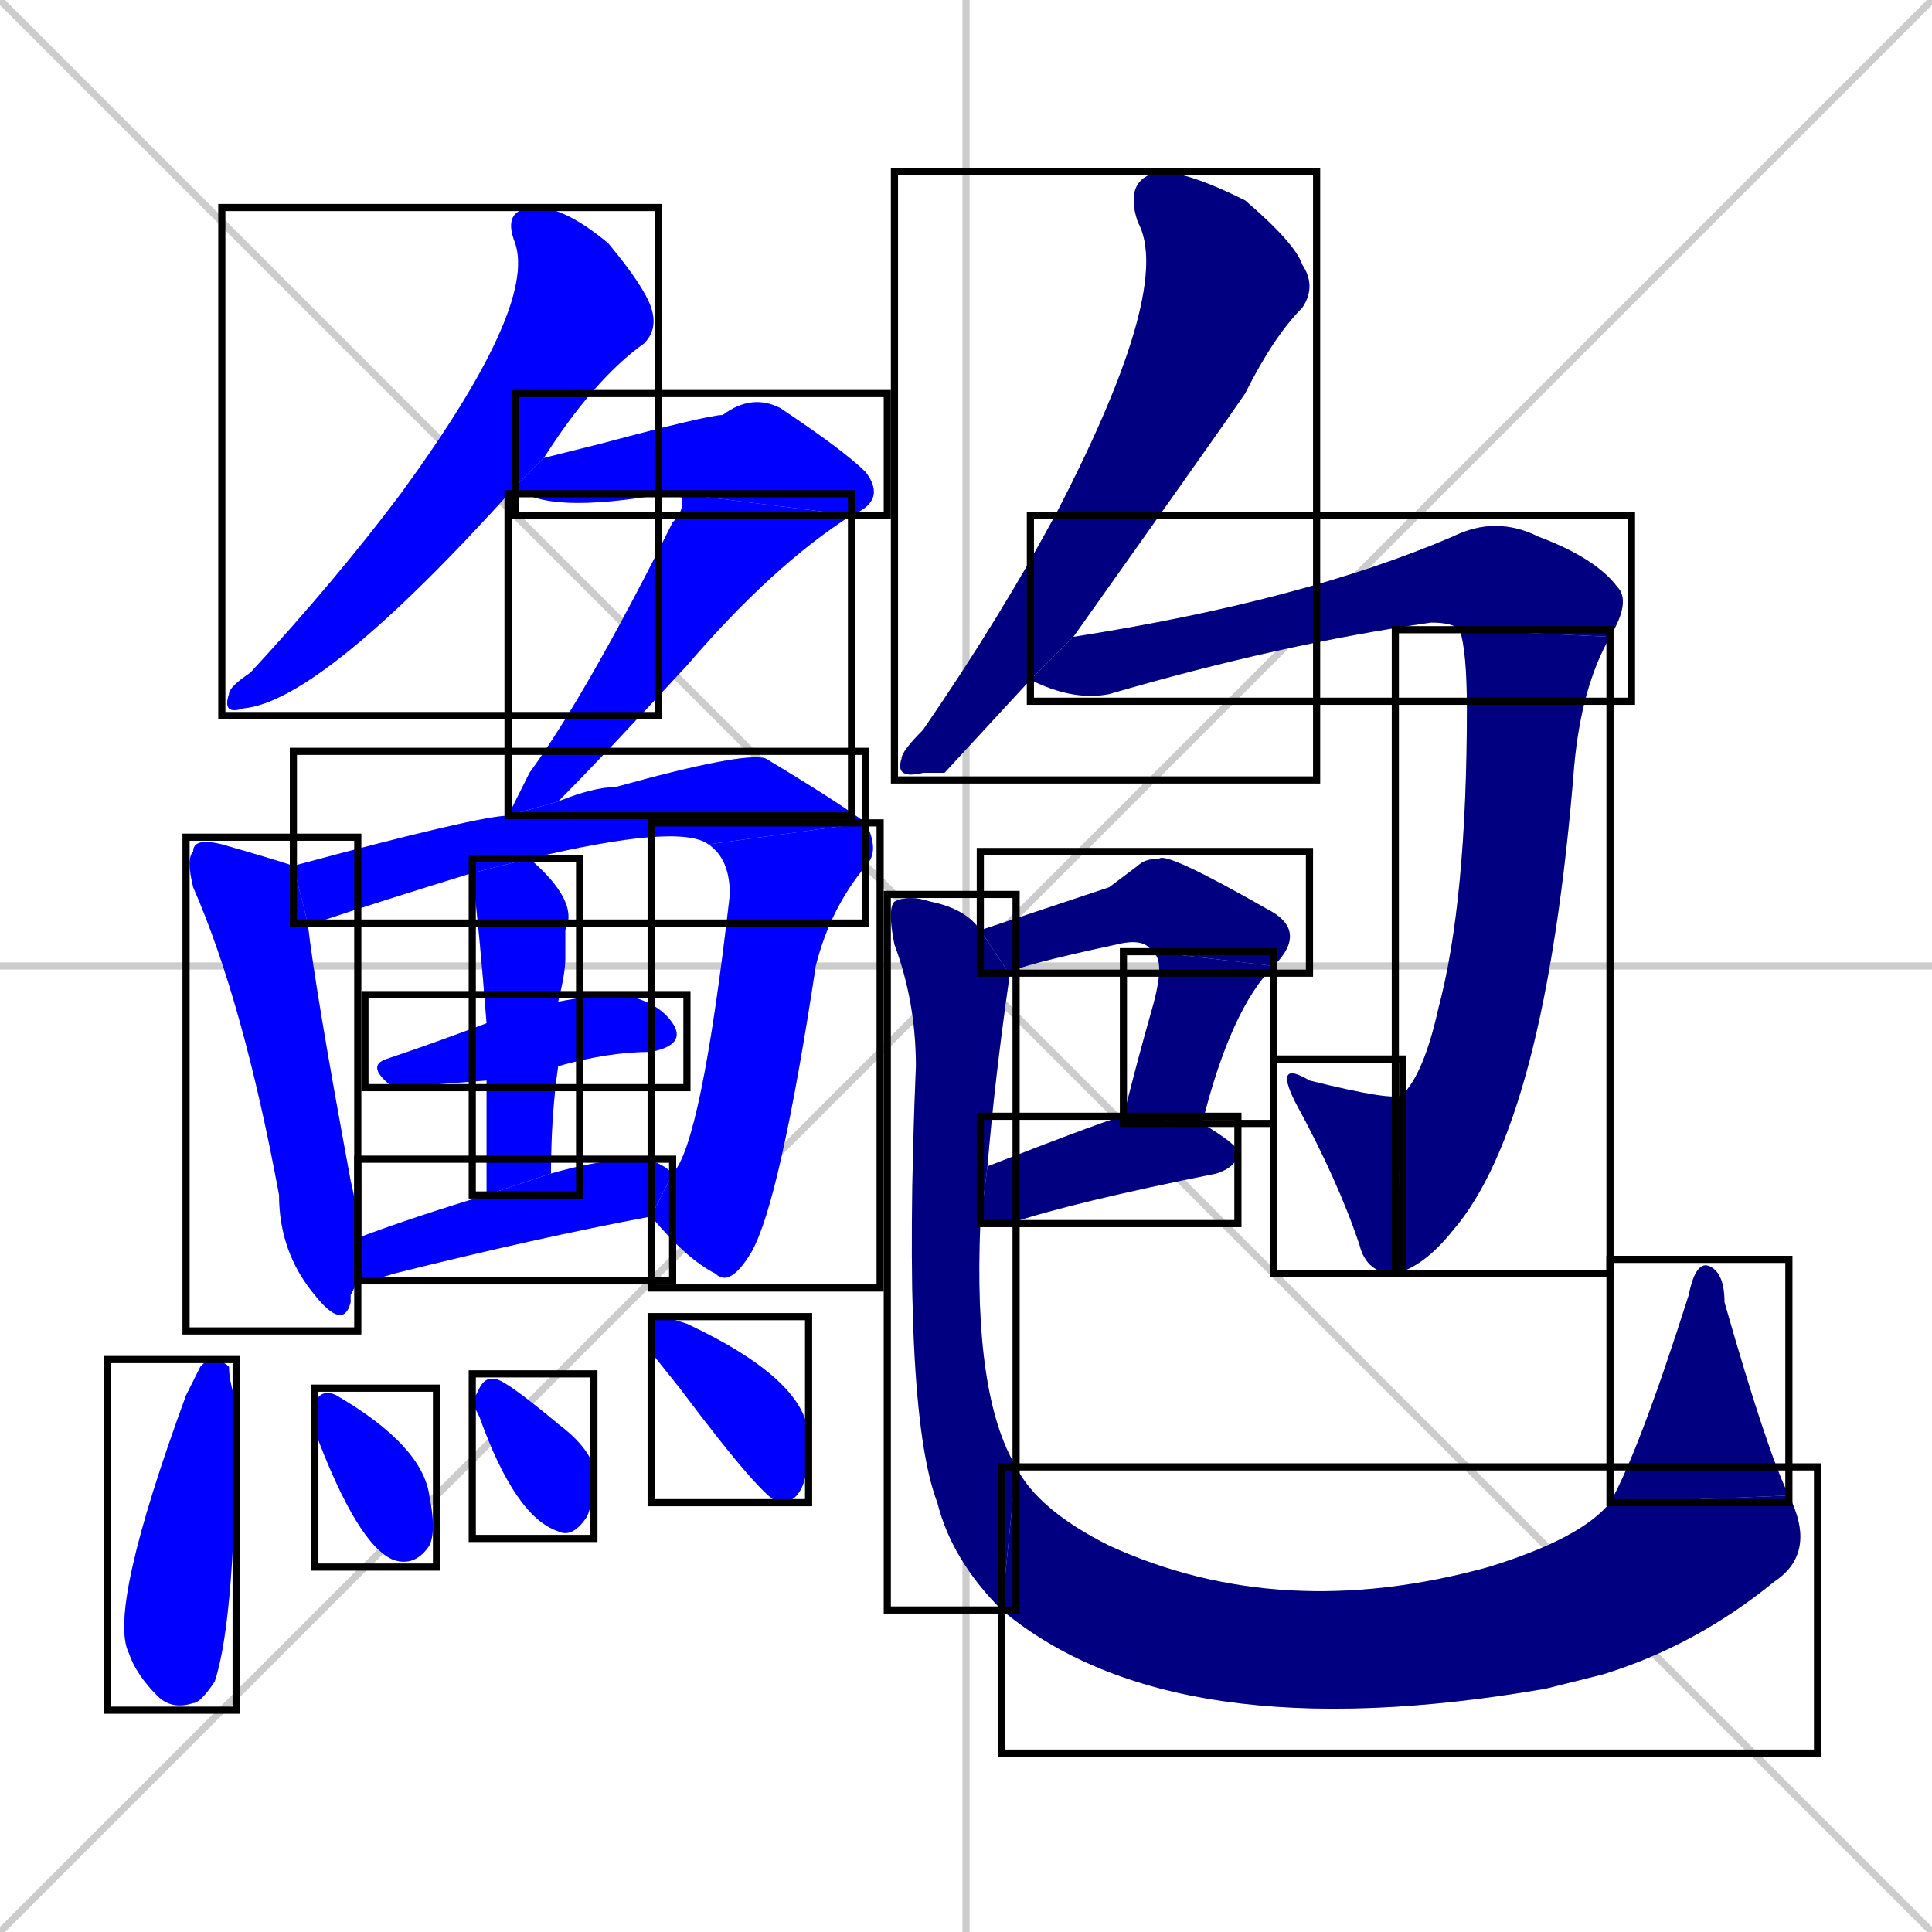 <svg xmlns="http://www.w3.org/2000/svg" xmlns:xlink="http://www.w3.org/1999/xlink" width="270" height="270"><defs><clipPath id="clip-mask-1"><use xlink:href="#rect-1" /></clipPath><clipPath id="clip-mask-2"><use xlink:href="#rect-2" /></clipPath><clipPath id="clip-mask-3"><use xlink:href="#rect-3" /></clipPath><clipPath id="clip-mask-4"><use xlink:href="#rect-4" /></clipPath><clipPath id="clip-mask-5"><use xlink:href="#rect-5" /></clipPath><clipPath id="clip-mask-6"><use xlink:href="#rect-6" /></clipPath><clipPath id="clip-mask-7"><use xlink:href="#rect-7" /></clipPath><clipPath id="clip-mask-8"><use xlink:href="#rect-8" /></clipPath><clipPath id="clip-mask-9"><use xlink:href="#rect-9" /></clipPath><clipPath id="clip-mask-10"><use xlink:href="#rect-10" /></clipPath><clipPath id="clip-mask-11"><use xlink:href="#rect-11" /></clipPath><clipPath id="clip-mask-12"><use xlink:href="#rect-12" /></clipPath><clipPath id="clip-mask-13"><use xlink:href="#rect-13" /></clipPath><clipPath id="clip-mask-14"><use xlink:href="#rect-14" /></clipPath><clipPath id="clip-mask-15"><use xlink:href="#rect-15" /></clipPath><clipPath id="clip-mask-16"><use xlink:href="#rect-16" /></clipPath><clipPath id="clip-mask-17"><use xlink:href="#rect-17" /></clipPath><clipPath id="clip-mask-18"><use xlink:href="#rect-18" /></clipPath><clipPath id="clip-mask-19"><use xlink:href="#rect-19" /></clipPath><clipPath id="clip-mask-20"><use xlink:href="#rect-20" /></clipPath><clipPath id="clip-mask-21"><use xlink:href="#rect-21" /></clipPath><clipPath id="clip-mask-22"><use xlink:href="#rect-22" /></clipPath><clipPath id="clip-mask-23"><use xlink:href="#rect-23" /></clipPath></defs><path d="M 0 0 L 270 270 M 270 0 L 0 270 M 135 0 L 135 270 M 0 135 L 270 135" stroke="#CCCCCC" /><path d="M 72 68 Q 45 98 34 99 Q 31 100 32 97 Q 32 96 35 94 Q 47 81 56 69 Q 75 43 72 34 Q 70 29 75 29 Q 79 29 85 34 Q 90 40 91 43 Q 92 46 90 48 Q 83 53 76 64" fill="#CCCCCC"/><path d="M 95 69 Q 94 69 93 69 Q 76 72 72 68 L 76 64 Q 80 63 84 62 Q 99 58 101 58 Q 105 55 109 57 Q 118 63 121 66 Q 124 70 119 72" fill="#CCCCCC"/><path d="M 71 114 Q 72 112 74 108 Q 82 97 94 73 Q 96 71 95 69 L 119 72 Q 108 79 96 93 Q 84 106 78 112" fill="#CCCCCC"/><path d="M 49 181 L 49 182 Q 48 186 44 181 Q 39 175 39 167 Q 34 140 27 124 Q 26 120 27 119 Q 27 117 31 118 Q 38 120 41 121 L 43 129 Q 44 138 49 165 Q 50 169 50 173 L 50 179" fill="#CCCCCC"/><path d="M 41 121 Q 67 114 71 114 L 78 112 Q 83 110 86 110 Q 104 105 107 106 Q 117 112 121 115 L 99 118 Q 95 115 74 120 L 66 122 Q 53 126 44 129 Q 43 129 43 129" fill="#CCCCCC"/><path d="M 94 164 Q 98 160 102 125 Q 102 120 99 118 L 121 115 Q 123 119 121 121 Q 116 127 114 135 Q 109 168 105 175 Q 102 180 100 178 Q 96 176 91 170" fill="#CCCCCC"/><path d="M 68 151 Q 55 152 55 152 Q 51 149 54 148 Q 60 146 68 143 L 78 140 Q 83 139 87 139 Q 92 140 94 143 Q 96 146 91 147 Q 85 147 78 149" fill="#CCCCCC"/><path d="M 68 167 Q 68 157 68 151 L 68 143 Q 67 130 66 122 L 74 120 Q 81 126 79 130 Q 79 131 79 134 Q 79 136 78 140 L 78 149 Q 77 156 77 164" fill="#CCCCCC"/><path d="M 50 173 Q 58 170 68 167 L 77 164 Q 84 162 89 162 Q 92 162 94 164 L 91 170 Q 75 173 55 178 Q 52 179 50 179" fill="#CCCCCC"/><path d="M 28 191 L 29 190 Q 31 190 32 191 Q 32 193 33 196 Q 33 226 30 235 Q 28 238 27 238 Q 24 239 22 237 Q 19 234 18 231 Q 15 225 26 195" fill="#CCCCCC"/><path d="M 44 198 L 44 196 Q 45 194 47 195 Q 59 202 60 209 Q 61 214 60 216 Q 58 219 55 218 Q 50 216 44 200" fill="#CCCCCC"/><path d="M 66 196 L 67 194 Q 68 192 70 193 Q 72 194 78 199 Q 82 202 83 205 Q 83 210 82 212 Q 80 215 78 214 Q 72 212 67 198" fill="#CCCCCC"/><path d="M 91 189 L 91 187 Q 91 184 92 184 Q 93 184 96 185 Q 113 193 113 201 Q 113 206 112 208 Q 111 210 109 210 Q 107 210 95 194" fill="#CCCCCC"/><path d="M 132 108 L 129 108 Q 125 109 126 106 Q 126 105 129 102 Q 140 86 148 71 Q 164 40 159 31 Q 157 25 162 24 Q 166 24 174 28 Q 181 34 182 37 Q 184 40 182 43 Q 178 47 174 55 Q 172 58 150 89 L 144 95" fill="#CCCCCC"/><path d="M 150 89 Q 182 84 203 75 Q 209 72 215 75 Q 223 78 226 82 Q 228 84 225 89 L 204 88 Q 203 87 200 87 Q 179 90 155 97 Q 150 98 144 95" fill="#CCCCCC"/><path d="M 225 89 Q 221 96 220 107 Q 216 157 203 172 Q 199 177 195 178 L 196 153 Q 199 150 201 141 Q 205 126 205 99 Q 205 91 204 88" fill="#CCCCCC"/><path d="M 195 178 Q 191 178 190 174 Q 187 165 181 154 Q 178 148 183 151 Q 195 154 196 153" fill="#CCCCCC"/><path d="M 155 124 L 159 121 Q 160 120 162 120 Q 163 119 177 127 Q 183 130 178 135 L 161 133 Q 160 131 156 132 Q 142 135 141 136 L 137 130" fill="#CCCCCC"/><path d="M 178 135 Q 172 141 168 157 L 157 156 Q 159 148 161 141 Q 163 134 161 133" fill="#CCCCCC"/><path d="M 168 157 Q 173 160 173 161 Q 173 163 170 164 Q 150 168 141 171 Q 139 171 137 171 L 138 163 Q 156 156 157 156" fill="#CCCCCC"/><path d="M 141 136 Q 141 136 141 137 Q 139 151 138 163 L 137 171 Q 136 195 142 205 L 140 225 Q 133 218 131 210 Q 126 197 128 149 Q 128 140 125 132 Q 124 127 125 126 Q 127 125 130 126 Q 135 127 137 130" fill="#CCCCCC"/><path d="M 142 205 Q 145 211 155 216 Q 179 227 208 219 Q 221 215 225 210 L 250 209 Q 254 217 248 221 Q 237 230 224 234 Q 220 235 216 236 Q 164 245 140 225" fill="#CCCCCC"/><path d="M 225 210 Q 229 203 236 181 Q 237 176 239 177 Q 241 178 241 182 Q 247 203 250 209" fill="#CCCCCC"/><path d="M 72 68 Q 45 98 34 99 Q 31 100 32 97 Q 32 96 35 94 Q 47 81 56 69 Q 75 43 72 34 Q 70 29 75 29 Q 79 29 85 34 Q 90 40 91 43 Q 92 46 90 48 Q 83 53 76 64" fill="#0000ff" clip-path="url(#clip-mask-1)" /><path d="M 95 69 Q 94 69 93 69 Q 76 72 72 68 L 76 64 Q 80 63 84 62 Q 99 58 101 58 Q 105 55 109 57 Q 118 63 121 66 Q 124 70 119 72" fill="#0000ff" clip-path="url(#clip-mask-2)" /><path d="M 71 114 Q 72 112 74 108 Q 82 97 94 73 Q 96 71 95 69 L 119 72 Q 108 79 96 93 Q 84 106 78 112" fill="#0000ff" clip-path="url(#clip-mask-3)" /><path d="M 49 181 L 49 182 Q 48 186 44 181 Q 39 175 39 167 Q 34 140 27 124 Q 26 120 27 119 Q 27 117 31 118 Q 38 120 41 121 L 43 129 Q 44 138 49 165 Q 50 169 50 173 L 50 179" fill="#0000ff" clip-path="url(#clip-mask-4)" /><path d="M 41 121 Q 67 114 71 114 L 78 112 Q 83 110 86 110 Q 104 105 107 106 Q 117 112 121 115 L 99 118 Q 95 115 74 120 L 66 122 Q 53 126 44 129 Q 43 129 43 129" fill="#0000ff" clip-path="url(#clip-mask-5)" /><path d="M 94 164 Q 98 160 102 125 Q 102 120 99 118 L 121 115 Q 123 119 121 121 Q 116 127 114 135 Q 109 168 105 175 Q 102 180 100 178 Q 96 176 91 170" fill="#0000ff" clip-path="url(#clip-mask-6)" /><path d="M 68 151 Q 55 152 55 152 Q 51 149 54 148 Q 60 146 68 143 L 78 140 Q 83 139 87 139 Q 92 140 94 143 Q 96 146 91 147 Q 85 147 78 149" fill="#0000ff" clip-path="url(#clip-mask-7)" /><path d="M 68 167 Q 68 157 68 151 L 68 143 Q 67 130 66 122 L 74 120 Q 81 126 79 130 Q 79 131 79 134 Q 79 136 78 140 L 78 149 Q 77 156 77 164" fill="#0000ff" clip-path="url(#clip-mask-8)" /><path d="M 50 173 Q 58 170 68 167 L 77 164 Q 84 162 89 162 Q 92 162 94 164 L 91 170 Q 75 173 55 178 Q 52 179 50 179" fill="#0000ff" clip-path="url(#clip-mask-9)" /><path d="M 28 191 L 29 190 Q 31 190 32 191 Q 32 193 33 196 Q 33 226 30 235 Q 28 238 27 238 Q 24 239 22 237 Q 19 234 18 231 Q 15 225 26 195" fill="#0000ff" clip-path="url(#clip-mask-10)" /><path d="M 44 198 L 44 196 Q 45 194 47 195 Q 59 202 60 209 Q 61 214 60 216 Q 58 219 55 218 Q 50 216 44 200" fill="#0000ff" clip-path="url(#clip-mask-11)" /><path d="M 66 196 L 67 194 Q 68 192 70 193 Q 72 194 78 199 Q 82 202 83 205 Q 83 210 82 212 Q 80 215 78 214 Q 72 212 67 198" fill="#0000ff" clip-path="url(#clip-mask-12)" /><path d="M 91 189 L 91 187 Q 91 184 92 184 Q 93 184 96 185 Q 113 193 113 201 Q 113 206 112 208 Q 111 210 109 210 Q 107 210 95 194" fill="#0000ff" clip-path="url(#clip-mask-13)" /><path d="M 132 108 L 129 108 Q 125 109 126 106 Q 126 105 129 102 Q 140 86 148 71 Q 164 40 159 31 Q 157 25 162 24 Q 166 24 174 28 Q 181 34 182 37 Q 184 40 182 43 Q 178 47 174 55 Q 172 58 150 89 L 144 95" fill="#000080" clip-path="url(#clip-mask-14)" /><path d="M 150 89 Q 182 84 203 75 Q 209 72 215 75 Q 223 78 226 82 Q 228 84 225 89 L 204 88 Q 203 87 200 87 Q 179 90 155 97 Q 150 98 144 95" fill="#000080" clip-path="url(#clip-mask-15)" /><path d="M 225 89 Q 221 96 220 107 Q 216 157 203 172 Q 199 177 195 178 L 196 153 Q 199 150 201 141 Q 205 126 205 99 Q 205 91 204 88" fill="#000080" clip-path="url(#clip-mask-16)" /><path d="M 195 178 Q 191 178 190 174 Q 187 165 181 154 Q 178 148 183 151 Q 195 154 196 153" fill="#000080" clip-path="url(#clip-mask-17)" /><path d="M 155 124 L 159 121 Q 160 120 162 120 Q 163 119 177 127 Q 183 130 178 135 L 161 133 Q 160 131 156 132 Q 142 135 141 136 L 137 130" fill="#000080" clip-path="url(#clip-mask-18)" /><path d="M 178 135 Q 172 141 168 157 L 157 156 Q 159 148 161 141 Q 163 134 161 133" fill="#000080" clip-path="url(#clip-mask-19)" /><path d="M 168 157 Q 173 160 173 161 Q 173 163 170 164 Q 150 168 141 171 Q 139 171 137 171 L 138 163 Q 156 156 157 156" fill="#000080" clip-path="url(#clip-mask-20)" /><path d="M 141 136 Q 141 136 141 137 Q 139 151 138 163 L 137 171 Q 136 195 142 205 L 140 225 Q 133 218 131 210 Q 126 197 128 149 Q 128 140 125 132 Q 124 127 125 126 Q 127 125 130 126 Q 135 127 137 130" fill="#000080" clip-path="url(#clip-mask-21)" /><path d="M 142 205 Q 145 211 155 216 Q 179 227 208 219 Q 221 215 225 210 L 250 209 Q 254 217 248 221 Q 237 230 224 234 Q 220 235 216 236 Q 164 245 140 225" fill="#000080" clip-path="url(#clip-mask-22)" /><path d="M 225 210 Q 229 203 236 181 Q 237 176 239 177 Q 241 178 241 182 Q 247 203 250 209" fill="#000080" clip-path="url(#clip-mask-23)" /><rect x="31" y="29" width="61" height="71" id="rect-1" fill="transparent" stroke="#000000"><animate attributeName="y" from="-42" to="29" dur="0.263" begin="0; animate23.end + 1s" id="animate1" fill="freeze"/></rect><rect x="72" y="55" width="52" height="17" id="rect-2" fill="transparent" stroke="#000000"><set attributeName="x" to="20" begin="0; animate23.end + 1s" /><animate attributeName="x" from="20" to="72" dur="0.193" begin="animate1.end + 0.5" id="animate2" fill="freeze"/></rect><rect x="71" y="69" width="48" height="45" id="rect-3" fill="transparent" stroke="#000000"><set attributeName="y" to="24" begin="0; animate23.end + 1s" /><animate attributeName="y" from="24" to="69" dur="0.167" begin="animate2.end" id="animate3" fill="freeze"/></rect><rect x="26" y="117" width="24" height="69" id="rect-4" fill="transparent" stroke="#000000"><set attributeName="y" to="48" begin="0; animate23.end + 1s" /><animate attributeName="y" from="48" to="117" dur="0.256" begin="animate3.end + 0.5" id="animate4" fill="freeze"/></rect><rect x="41" y="105" width="80" height="24" id="rect-5" fill="transparent" stroke="#000000"><set attributeName="x" to="-39" begin="0; animate23.end + 1s" /><animate attributeName="x" from="-39" to="41" dur="0.296" begin="animate4.end + 0.5" id="animate5" fill="freeze"/></rect><rect x="91" y="115" width="32" height="65" id="rect-6" fill="transparent" stroke="#000000"><set attributeName="y" to="50" begin="0; animate23.end + 1s" /><animate attributeName="y" from="50" to="115" dur="0.241" begin="animate5.end" id="animate6" fill="freeze"/></rect><rect x="51" y="139" width="45" height="13" id="rect-7" fill="transparent" stroke="#000000"><set attributeName="x" to="6" begin="0; animate23.end + 1s" /><animate attributeName="x" from="6" to="51" dur="0.167" begin="animate6.end + 0.5" id="animate7" fill="freeze"/></rect><rect x="66" y="120" width="15" height="47" id="rect-8" fill="transparent" stroke="#000000"><set attributeName="y" to="73" begin="0; animate23.end + 1s" /><animate attributeName="y" from="73" to="120" dur="0.174" begin="animate7.end + 0.5" id="animate8" fill="freeze"/></rect><rect x="50" y="162" width="44" height="17" id="rect-9" fill="transparent" stroke="#000000"><set attributeName="x" to="6" begin="0; animate23.end + 1s" /><animate attributeName="x" from="6" to="50" dur="0.163" begin="animate8.end + 0.5" id="animate9" fill="freeze"/></rect><rect x="15" y="190" width="18" height="49" id="rect-10" fill="transparent" stroke="#000000"><set attributeName="y" to="141" begin="0; animate23.end + 1s" /><animate attributeName="y" from="141" to="190" dur="0.181" begin="animate9.end + 0.5" id="animate10" fill="freeze"/></rect><rect x="44" y="194" width="17" height="25" id="rect-11" fill="transparent" stroke="#000000"><set attributeName="y" to="169" begin="0; animate23.end + 1s" /><animate attributeName="y" from="169" to="194" dur="0.093" begin="animate10.end + 0.5" id="animate11" fill="freeze"/></rect><rect x="66" y="192" width="17" height="23" id="rect-12" fill="transparent" stroke="#000000"><set attributeName="y" to="169" begin="0; animate23.end + 1s" /><animate attributeName="y" from="169" to="192" dur="0.085" begin="animate11.end + 0.5" id="animate12" fill="freeze"/></rect><rect x="91" y="184" width="22" height="26" id="rect-13" fill="transparent" stroke="#000000"><set attributeName="y" to="158" begin="0; animate23.end + 1s" /><animate attributeName="y" from="158" to="184" dur="0.096" begin="animate12.end + 0.5" id="animate13" fill="freeze"/></rect><rect x="125" y="24" width="59" height="85" id="rect-14" fill="transparent" stroke="#000000"><set attributeName="y" to="-61" begin="0; animate23.end + 1s" /><animate attributeName="y" from="-61" to="24" dur="0.315" begin="animate13.end + 0.5" id="animate14" fill="freeze"/></rect><rect x="144" y="72" width="84" height="26" id="rect-15" fill="transparent" stroke="#000000"><set attributeName="x" to="60" begin="0; animate23.end + 1s" /><animate attributeName="x" from="60" to="144" dur="0.311" begin="animate14.end + 0.5" id="animate15" fill="freeze"/></rect><rect x="195" y="88" width="30" height="90" id="rect-16" fill="transparent" stroke="#000000"><set attributeName="y" to="-2" begin="0; animate23.end + 1s" /><animate attributeName="y" from="-2" to="88" dur="0.333" begin="animate15.end" id="animate16" fill="freeze"/></rect><rect x="178" y="148" width="18" height="30" id="rect-17" fill="transparent" stroke="#000000"><set attributeName="x" to="196" begin="0; animate23.end + 1s" /><animate attributeName="x" from="196" to="178" dur="0.067" begin="animate16.end" id="animate17" fill="freeze"/></rect><rect x="137" y="119" width="46" height="17" id="rect-18" fill="transparent" stroke="#000000"><set attributeName="x" to="91" begin="0; animate23.end + 1s" /><animate attributeName="x" from="91" to="137" dur="0.170" begin="animate17.end + 0.5" id="animate18" fill="freeze"/></rect><rect x="157" y="133" width="21" height="24" id="rect-19" fill="transparent" stroke="#000000"><set attributeName="y" to="109" begin="0; animate23.end + 1s" /><animate attributeName="y" from="109" to="133" dur="0.089" begin="animate18.end" id="animate19" fill="freeze"/></rect><rect x="137" y="156" width="36" height="15" id="rect-20" fill="transparent" stroke="#000000"><set attributeName="x" to="101" begin="0; animate23.end + 1s" /><animate attributeName="x" from="101" to="137" dur="0.133" begin="animate19.end + 0.5" id="animate20" fill="freeze"/></rect><rect x="124" y="125" width="18" height="100" id="rect-21" fill="transparent" stroke="#000000"><set attributeName="y" to="25" begin="0; animate23.end + 1s" /><animate attributeName="y" from="25" to="125" dur="0.370" begin="animate20.end + 0.5" id="animate21" fill="freeze"/></rect><rect x="140" y="205" width="114" height="40" id="rect-22" fill="transparent" stroke="#000000"><set attributeName="x" to="26" begin="0; animate23.end + 1s" /><animate attributeName="x" from="26" to="140" dur="0.422" begin="animate21.end" id="animate22" fill="freeze"/></rect><rect x="225" y="176" width="25" height="34" id="rect-23" fill="transparent" stroke="#000000"><set attributeName="y" to="210" begin="0; animate23.end + 1s" /><animate attributeName="y" from="210" to="176" dur="0.126" begin="animate22.end" id="animate23" fill="freeze"/></rect></svg>